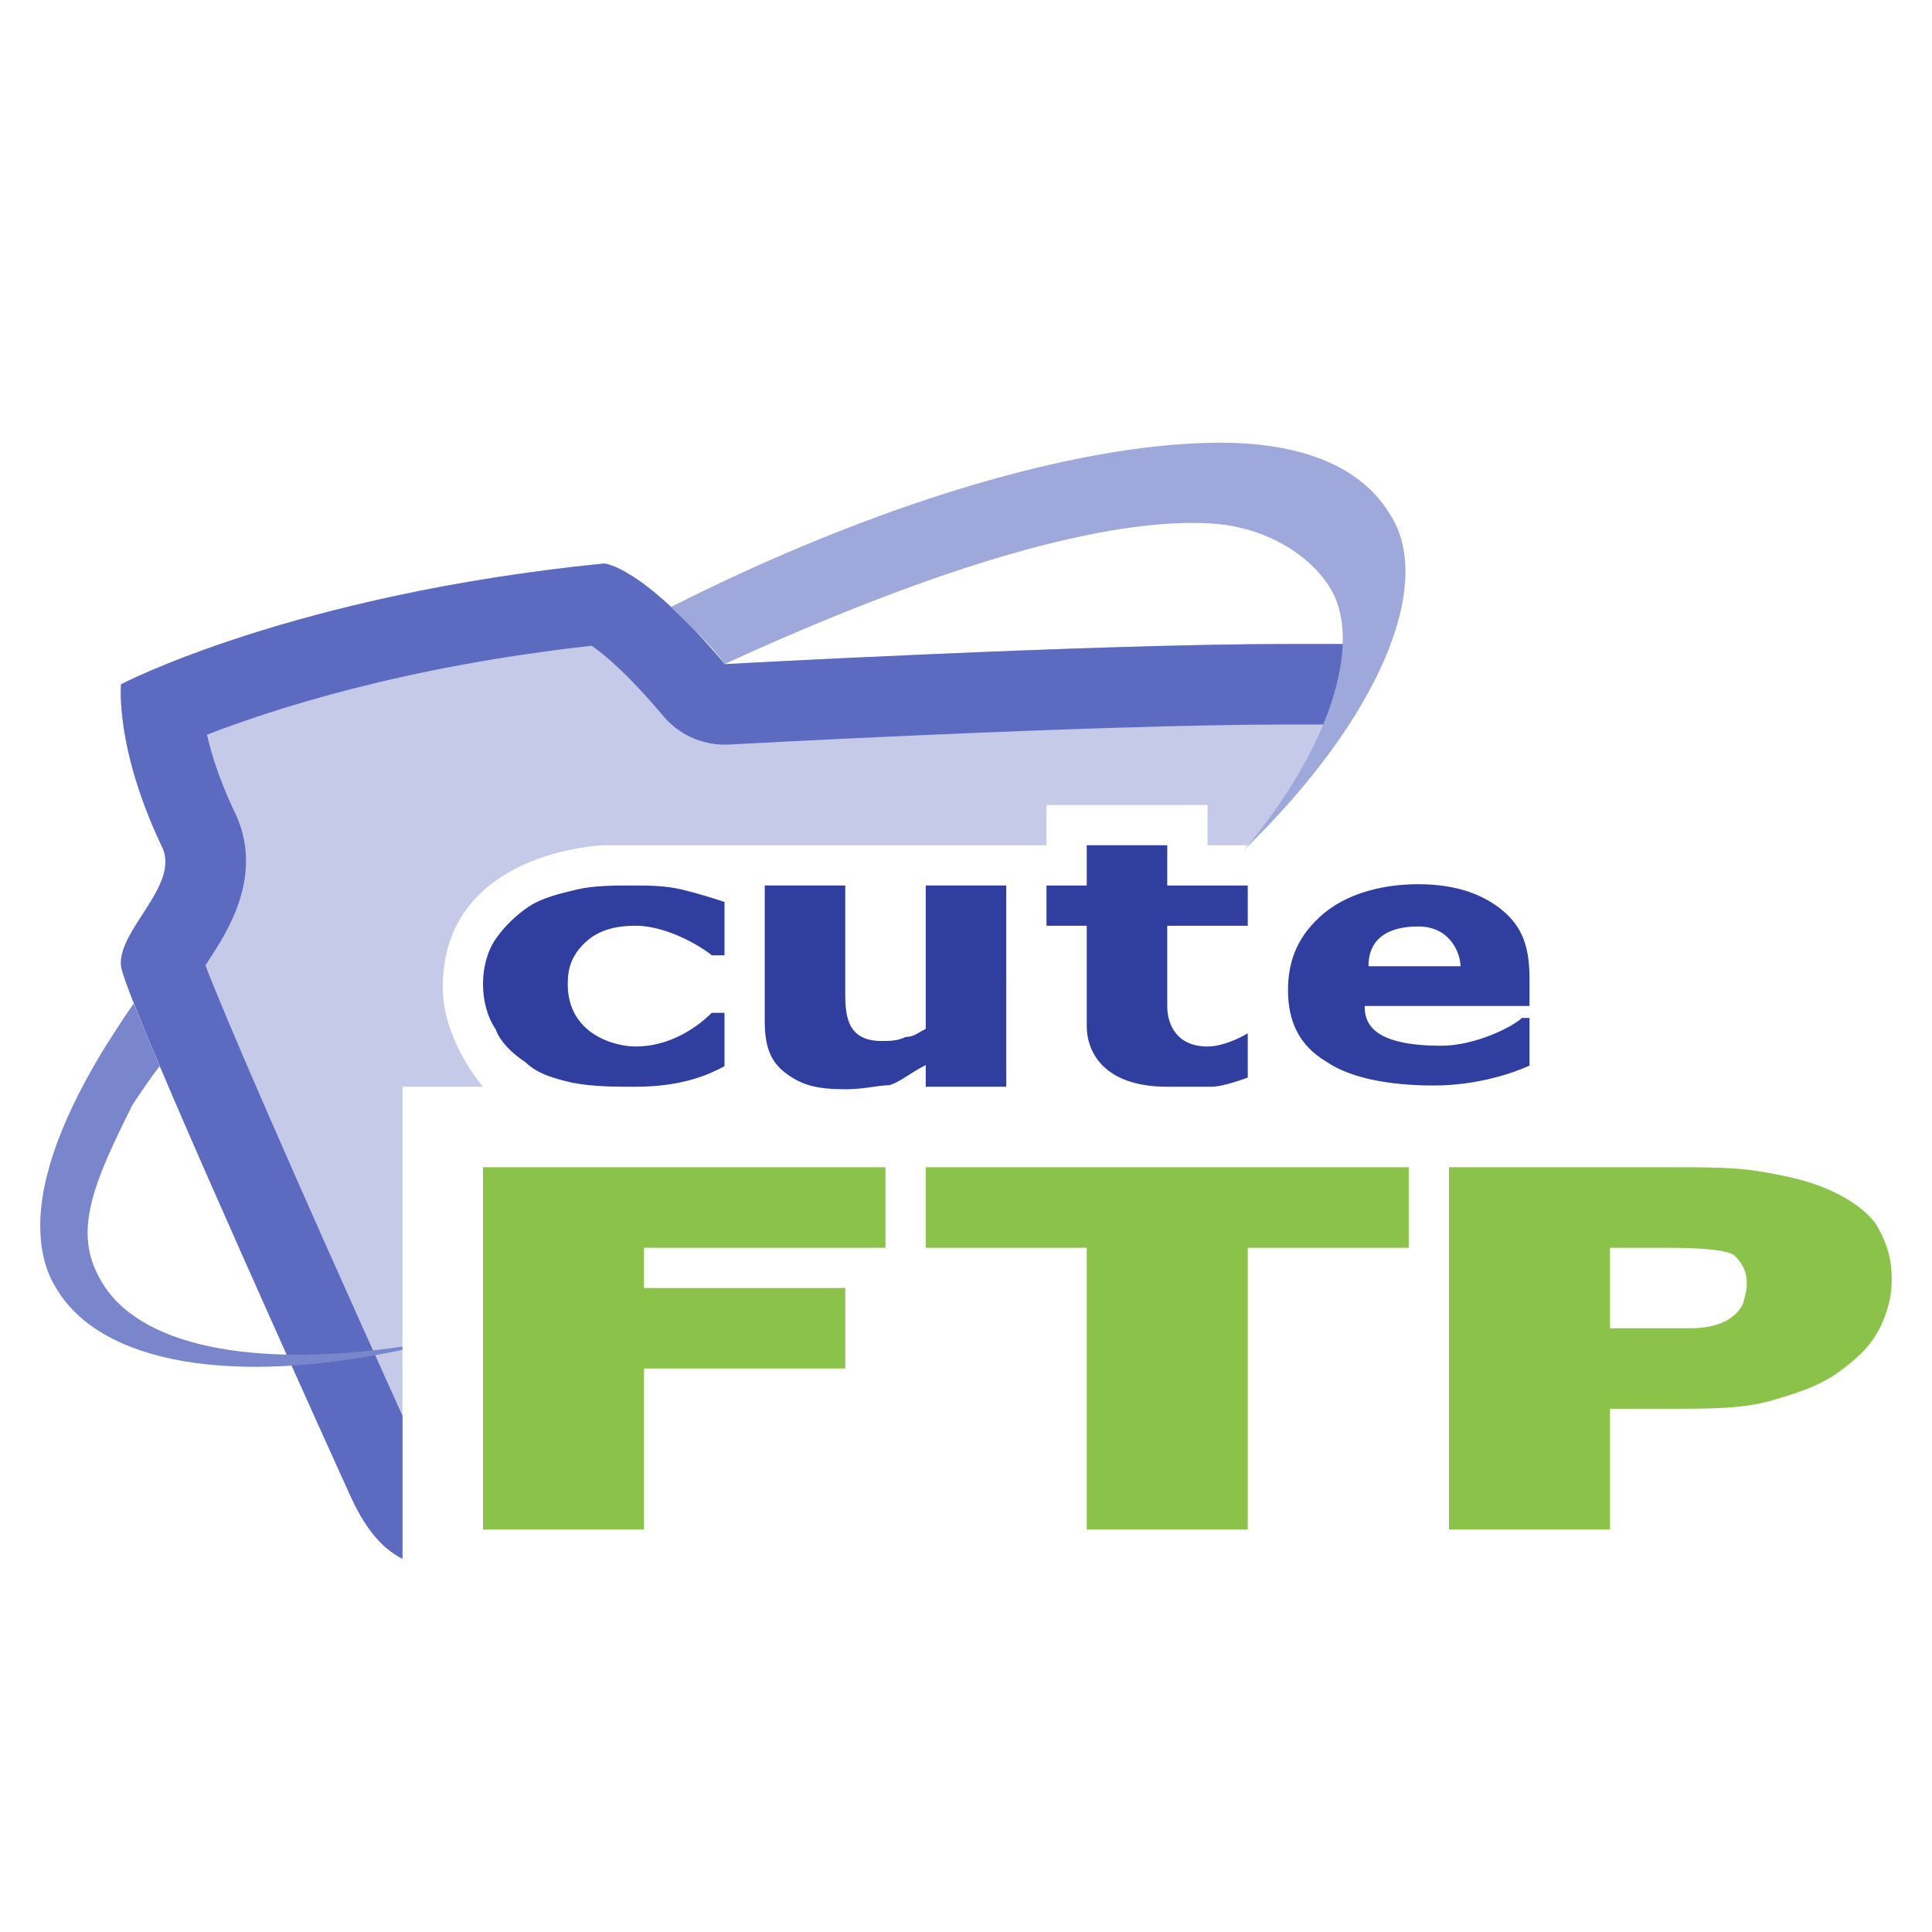 <svg xmlns="http://www.w3.org/2000/svg" viewBox="0 0 48 48" width="100px" height="100px"><path fill="#c5cae9" d="M10,27h2c0,0-1-1.146-1-2.469C11,21.125,15,21,15,21h7h4v-1h4v1h1c1.607-1.9,2.305-3.629,2.35-5h-1.343c-4.851,0-14,0.5-14,0.5c-0.001-0.001-0.001-0.001-0.002-0.002C18.003,16.499,18.002,16.499,18,16.5c-0.019-0.028-0.048-0.059-0.069-0.088c-0.25-0.294-0.483-0.553-0.699-0.779c-0.2-0.198-0.4-0.389-0.563-0.552c0.002-0.001,0.003-0.001,0.005-0.002C15.531,14.019,15.007,14,15.007,14c-7.745,0.773-12,3-12,3s-0.156,1.559,1,4c0.518,0.968-1.094,2.092-1,3c0.067,0.649,3.666,8.683,5.684,13.134c0.336,0.741,0.73,1.284,1.309,1.584V27z"/><path fill="#8bc34a" d="M31 31L31 38 27 38 27 31 23 31 23 29 35 29 35 31zM47 31.8c0 .4-.1.8-.3 1.2s-.5.7-.9 1c-.5.4-1.1.6-1.8.8S42.5 35 41.5 35H40v3h-4v-9h5.5c.9 0 1.6 0 2.2.1.6.1 1.1.2 1.6.4.5.2 1 .5 1.3.9C46.9 30.9 47 31.3 47 31.8zM43.4 31.9c0-.3-.1-.5-.3-.7S41.7 31 41.3 31C41 31 40 31 40 31v2c0 0 1.5 0 2 0 .906 0 1.2-.4 1.3-.6C43.3 32.4 43.4 32.1 43.4 31.9zM22 31L16 31 16 32 21 32 21 34 16 34 16 38 12 38 12 29 22 29z"/><path fill="#303f9f" d="M15.789 27c-.526 0-1.053 0-1.579-.102-.421-.102-.842-.204-1.158-.51-.316-.204-.632-.51-.737-.816C12.105 25.265 12 24.857 12 24.449c0-.408.105-.816.316-1.122.211-.306.526-.612.842-.816.316-.204.737-.306 1.158-.408S15.263 22 15.684 22c.421 0 .842 0 1.263.102s.737.204 1.053.306v1.327h-.316C17.579 23.633 16.664 23 15.789 23c-.526 0-.947.122-1.263.429-.316.306-.421.612-.421 1.02 0 1.239 1.158 1.551 1.684 1.551 1.068 0 1.789-.735 1.895-.837H18v1.327C17.631 26.688 16.964 27 15.789 27zM25 27h-2v-.538c-.4.2-.6.4-.9.5-.3 0-.6.1-1.1.1-.7 0-1.079-.1-1.479-.4S19 25.962 19 25.363V22h2v2.563c0 .563-.021 1.3.9 1.3.2 0 .4 0 .6-.1.2 0 .3-.1.5-.2V22h2V27zM30.1 27c-.2 0-.7 0-1.1 0-1.609 0-2-.9-2-1.5V23h-1v-1h1v-1h2v1h2v1h-2v2c0 .469.25 1 1 1 .469 0 1-.328 1-.328v1.1C31 26.772 30.4 27 30.1 27zM33.905 24.993c0 .395.149.988 1.905.988.863 0 1.81-.494 2-.691H38v1.185c-.405.185-1.298.494-2.381.494-1.143 0-2.095-.198-2.667-.593C32.286 25.981 32 25.389 32 24.598c0-.79.286-1.383.857-1.877.571-.494 1.429-.753 2.381-.753s1.619.259 2.095.654C37.81 23.018 38 23.512 38 24.302v.691H33.905zM36.286 24.006c0-.296-.238-.988-1.048-.988-.679 0-1.238.247-1.238.988H36.286z"/><path fill="#5c6bc0" d="M10,35.176c-2.811-6.219-4.409-9.92-4.896-11.19c0.039-0.062,0.079-0.124,0.113-0.176c0.45-0.695,1.381-2.131,0.583-3.697c-0.35-0.745-0.547-1.377-0.658-1.859c1.641-0.638,4.908-1.696,9.559-2.21c0.284,0.194,0.873,0.67,1.776,1.744c0.381,0.453,0.942,0.713,1.531,0.713c0.036,0,0.073-0.001,0.109-0.003C18.207,18.492,27.267,18,32.007,18H33l1-2h-1.993c-4.851,0-14,0.5-14,0.5c-2.074-2.467-3-2.5-3-2.5c-7.745,0.773-12,3-12,3s-0.156,1.559,1,4c0.518,0.968-1.094,2.092-1,3c0.067,0.649,3.666,8.683,5.684,13.134c0.337,0.744,0.726,1.297,1.309,1.597V35.176z"/><path fill="#9fa8da" d="M33.1,14.7c0.7,1.3,0,3.825-2.2,6.425l0,0c3.4-3.3,4.742-6.633,3.642-8.333c-0.645-1.089-2.026-1.831-4.417-1.792c-3.538,0.058-8.503,1.574-13.456,4.081c0.4,0.4,1.014,0.949,1.331,1.419c4.765-2.189,9.156-3.632,12-3.5C31.573,13.073,32.673,13.916,33.1,14.7z"/><path fill="#7986cb" d="M10,33.456c-3.713,0.54-6.582-0.003-7.5-1.656c-0.694-1.19-0.195-2.375,0.788-4.344c0.211-0.327,0.571-0.841,0.678-0.964l-0.646-1.56c0,0-0.328,0.475-0.666,1.011C1.605,27.632,0.983,29.208,1,30.5c0.007,0.545,0.117,1.039,0.375,1.469c1.112,1.946,4.478,2.456,8.625,1.567V33.456z"/></svg>